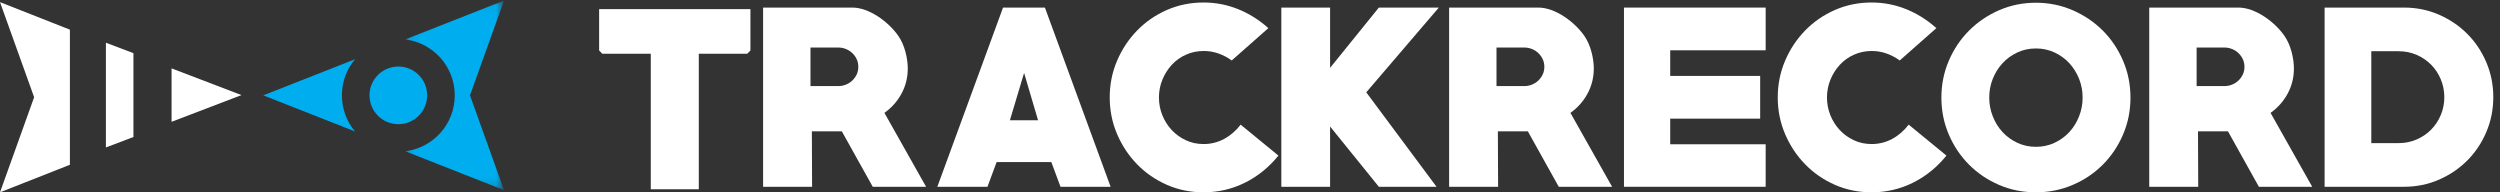 <?xml version="1.0" encoding="UTF-8"?>
<svg width="260px" height="20px" viewBox="0 0 260 20" version="1.1" xmlns="http://www.w3.org/2000/svg" xmlns:xlink="http://www.w3.org/1999/xlink">
    <rect x="0" y="0" width="260" height="20" fill="#333333" stroke="none"/>
    <!-- Generator: Sketch 48.2 (47327) - http://www.bohemiancoding.com/sketch -->
    <title>Logo</title>
    <desc>Created with Sketch.</desc>
    <defs>
        <polygon id="path-1" points="0.086 0.055 10.358 0.055 10.358 19.778 0.086 19.778"></polygon>
    </defs>
    <g id="Header" stroke="none" stroke-width="1" fill="none" fill-rule="evenodd" transform="translate(-40, -30)">
        <g id="navigation">
            <g id="Logo-Copy" transform="translate(40, 30)">
                <g id="Page-1" transform="translate(62.31, 0)" fill="#FFFFFF">
                    <polygon id="Fill-1" points="0 0.952 0 5.249 0.331 5.587 5.371 5.587 5.371 19.683 10.364 19.683 10.364 5.587 15.404 5.587 15.735 5.249 15.735 0.952"></polygon>
                    <path d="M24.861,4.942 L21.98,4.942 L21.98,8.953 L24.861,8.953 C25.146,8.953 25.416,8.902 25.67,8.798 C25.924,8.695 26.146,8.552 26.337,8.369 C26.527,8.185 26.678,7.975 26.789,7.736 C26.9,7.497 26.956,7.235 26.956,6.948 C26.956,6.662 26.9,6.399 26.789,6.16 C26.678,5.922 26.527,5.711 26.337,5.528 C26.146,5.344 25.924,5.202 25.67,5.098 C25.416,4.994 25.146,4.942 24.861,4.942 Z M28.455,19.424 L25.241,13.66 L22.123,13.66 L22.147,19.424 L17.052,19.424 L17.052,0.788 L26.313,0.788 C26.757,0.788 27.209,0.872 27.67,1.04 C28.13,1.208 28.574,1.433 29.003,1.713 C29.431,1.993 29.828,2.309 30.193,2.661 C30.558,3.013 30.868,3.374 31.122,3.742 C31.439,4.206 31.681,4.747 31.848,5.363 C32.014,5.979 32.098,6.568 32.098,7.128 C32.098,8.057 31.883,8.921 31.455,9.722 C31.027,10.522 30.431,11.195 29.67,11.739 L34.002,19.424 L28.455,19.424 Z" id="Fill-2"></path>
                    <path d="M44.196,7.584 L42.72,12.507 L45.648,12.507 L44.196,7.584 Z M47.981,19.424 L47.029,16.854 L41.339,16.854 L40.387,19.424 L35.173,19.424 L42.006,0.788 L46.362,0.788 L53.194,19.424 L47.981,19.424 Z" id="Fill-4"></path>
                    <path d="M62.862,20 C61.497,20 60.223,19.74 59.041,19.22 C57.858,18.699 56.827,17.987 55.946,17.082 C55.065,16.178 54.371,15.129 53.863,13.936 C53.355,12.744 53.101,11.475 53.101,10.13 C53.101,8.785 53.355,7.516 53.863,6.323 C54.371,5.131 55.065,4.082 55.946,3.177 C56.827,2.273 57.858,1.561 59.041,1.04 C60.223,0.52 61.497,0.26 62.862,0.26 C64.1,0.26 65.29,0.488 66.433,0.944 C67.575,1.4 68.631,2.061 69.599,2.925 L65.79,6.287 C64.869,5.631 63.901,5.303 62.886,5.303 C62.219,5.303 61.6,5.431 61.029,5.687 C60.457,5.943 59.965,6.296 59.553,6.744 C59.14,7.192 58.815,7.709 58.577,8.293 C58.339,8.877 58.22,9.49 58.22,10.13 C58.22,10.787 58.339,11.407 58.577,11.991 C58.815,12.576 59.14,13.088 59.553,13.528 C59.965,13.968 60.453,14.32 61.017,14.584 C61.58,14.849 62.195,14.981 62.862,14.981 C63.623,14.981 64.334,14.805 64.993,14.452 C65.651,14.101 66.226,13.604 66.718,12.963 L70.646,16.182 C69.662,17.398 68.5,18.339 67.159,19.003 C65.817,19.668 64.385,20 62.862,20" id="Fill-6"></path>
                    <polygon id="Fill-8" points="79.781 9.601 87.089 19.424 81.09 19.424 76.019 13.156 76.019 19.424 70.949 19.424 70.949 0.788 76.019 0.788 76.019 7.056 81.09 0.788 87.327 0.788"></polygon>
                    <path d="M96.207,4.942 L93.326,4.942 L93.326,8.953 L96.207,8.953 C96.492,8.953 96.762,8.902 97.016,8.798 C97.27,8.695 97.492,8.552 97.683,8.369 C97.873,8.185 98.024,7.975 98.135,7.736 C98.246,7.497 98.302,7.235 98.302,6.948 C98.302,6.662 98.246,6.399 98.135,6.16 C98.024,5.922 97.873,5.711 97.683,5.528 C97.492,5.344 97.27,5.202 97.016,5.098 C96.762,4.994 96.492,4.942 96.207,4.942 Z M99.801,19.424 L96.587,13.66 L93.469,13.66 L93.493,19.424 L88.398,19.424 L88.398,0.788 L97.659,0.788 C98.103,0.788 98.555,0.872 99.016,1.04 C99.476,1.208 99.92,1.433 100.349,1.713 C100.777,1.993 101.174,2.309 101.539,2.661 C101.904,3.013 102.214,3.374 102.468,3.742 C102.785,4.206 103.027,4.747 103.194,5.363 C103.36,5.979 103.444,6.568 103.444,7.128 C103.444,8.057 103.229,8.921 102.801,9.722 C102.372,10.522 101.777,11.195 101.015,11.739 L105.348,19.424 L99.801,19.424 Z" id="Fill-10"></path>
                    <polygon id="Fill-12" points="106.583 19.424 106.583 0.788 121.319 0.788 121.319 5.231 111.392 5.231 111.392 7.896 120.748 7.896 120.748 12.339 111.392 12.339 111.392 15.005 121.319 15.005 121.319 19.424"></polygon>
                    <path d="M132.337,20 C130.971,20 129.698,19.74 128.516,19.22 C127.333,18.699 126.302,17.987 125.421,17.082 C124.54,16.178 123.846,15.129 123.338,13.936 C122.83,12.744 122.576,11.475 122.576,10.13 C122.576,8.785 122.83,7.516 123.338,6.323 C123.846,5.131 124.54,4.082 125.421,3.177 C126.302,2.273 127.333,1.561 128.516,1.04 C129.698,0.52 130.971,0.26 132.337,0.26 C133.575,0.26 134.765,0.488 135.907,0.944 C137.05,1.4 138.106,2.061 139.074,2.925 L135.265,6.287 C134.344,5.631 133.376,5.303 132.361,5.303 C131.694,5.303 131.075,5.431 130.504,5.687 C129.932,5.943 129.44,6.296 129.028,6.744 C128.615,7.192 128.29,7.709 128.051,8.293 C127.814,8.877 127.695,9.49 127.695,10.13 C127.695,10.787 127.814,11.407 128.051,11.991 C128.29,12.576 128.615,13.088 129.028,13.528 C129.44,13.968 129.928,14.32 130.492,14.584 C131.055,14.849 131.67,14.981 132.337,14.981 C133.098,14.981 133.808,14.805 134.467,14.452 C135.125,14.101 135.701,13.604 136.193,12.963 L140.121,16.182 C139.137,17.398 137.975,18.339 136.634,19.003 C135.292,19.668 133.86,20 132.337,20" id="Fill-14"></path>
                    <path d="M149.427,5.039 C148.728,5.039 148.082,5.179 147.486,5.459 C146.891,5.739 146.38,6.111 145.951,6.575 C145.523,7.04 145.185,7.581 144.939,8.197 C144.693,8.813 144.57,9.466 144.57,10.154 C144.57,10.826 144.693,11.474 144.939,12.099 C145.185,12.724 145.523,13.268 145.951,13.732 C146.38,14.197 146.891,14.569 147.486,14.849 C148.082,15.129 148.728,15.269 149.427,15.269 C150.125,15.269 150.772,15.129 151.367,14.849 C151.962,14.569 152.474,14.197 152.902,13.732 C153.331,13.268 153.668,12.724 153.914,12.099 C154.16,11.474 154.283,10.826 154.283,10.154 C154.283,9.466 154.16,8.813 153.914,8.197 C153.668,7.581 153.331,7.04 152.902,6.575 C152.474,6.111 151.962,5.739 151.367,5.459 C150.772,5.179 150.125,5.039 149.427,5.039 M149.427,20 C148.062,20 146.784,19.744 145.594,19.232 C144.404,18.719 143.364,18.019 142.476,17.13 C141.587,16.242 140.884,15.197 140.369,13.996 C139.853,12.795 139.595,11.515 139.595,10.154 C139.595,8.793 139.853,7.512 140.369,6.311 C140.884,5.111 141.587,4.066 142.476,3.177 C143.364,2.289 144.404,1.585 145.594,1.064 C146.784,0.544 148.062,0.284 149.427,0.284 C150.776,0.284 152.049,0.544 153.248,1.064 C154.446,1.585 155.489,2.289 156.378,3.177 C157.267,4.066 157.969,5.111 158.485,6.311 C159.001,7.512 159.259,8.793 159.259,10.154 C159.259,11.515 159.001,12.795 158.485,13.996 C157.969,15.197 157.267,16.242 156.378,17.13 C155.489,18.019 154.446,18.719 153.248,19.232 C152.049,19.744 150.776,20 149.427,20" id="Fill-16"></path>
                    <path d="M169.019,4.942 L166.139,4.942 L166.139,8.953 L169.019,8.953 C169.305,8.953 169.574,8.902 169.828,8.798 C170.082,8.695 170.305,8.552 170.495,8.369 C170.685,8.185 170.836,7.975 170.947,7.736 C171.058,7.497 171.114,7.235 171.114,6.948 C171.114,6.662 171.058,6.399 170.947,6.16 C170.836,5.922 170.685,5.711 170.495,5.528 C170.305,5.344 170.082,5.202 169.828,5.098 C169.574,4.994 169.305,4.942 169.019,4.942 Z M172.614,19.424 L169.4,13.66 L166.281,13.66 L166.305,19.424 L161.211,19.424 L161.211,0.788 L170.471,0.788 C170.915,0.788 171.368,0.872 171.828,1.04 C172.288,1.208 172.733,1.433 173.161,1.713 C173.59,1.993 173.986,2.309 174.352,2.661 C174.716,3.013 175.026,3.374 175.28,3.742 C175.597,4.206 175.839,4.747 176.006,5.363 C176.173,5.979 176.256,6.568 176.256,7.128 C176.256,8.057 176.042,8.921 175.613,9.722 C175.185,10.522 174.589,11.195 173.828,11.739 L178.16,19.424 L172.614,19.424 Z" id="Fill-18"></path>
                    <path d="M187.138,5.327 L184.305,5.327 L184.305,14.885 L187.138,14.885 C187.804,14.885 188.427,14.761 189.006,14.513 C189.585,14.265 190.089,13.924 190.518,13.492 C190.947,13.059 191.283,12.552 191.53,11.967 C191.776,11.383 191.899,10.763 191.899,10.106 C191.899,9.45 191.776,8.829 191.53,8.245 C191.283,7.66 190.947,7.152 190.518,6.72 C190.089,6.287 189.585,5.947 189.006,5.699 C188.427,5.451 187.804,5.327 187.138,5.327 M187.709,19.424 L179.448,19.424 L179.448,0.788 L187.709,0.788 C188.994,0.788 190.2,1.032 191.327,1.52 C192.454,2.009 193.438,2.673 194.279,3.514 C195.121,4.354 195.783,5.343 196.267,6.479 C196.751,7.616 196.993,8.825 196.993,10.106 C196.993,11.387 196.751,12.595 196.267,13.732 C195.783,14.869 195.121,15.857 194.279,16.698 C193.438,17.539 192.454,18.203 191.327,18.691 C190.2,19.18 188.994,19.424 187.709,19.424" id="Fill-20"></path>
                </g>
                <g id="Page-1">
                    <polygon id="Fill-1" fill="#FFFFFF" points="17.843 7.111 17.843 12.667 25.113 9.889"></polygon>
                    <polygon id="Fill-2" fill="#FFFFFF" points="11.014 15.333 13.878 14.248 13.878 5.53 11.014 4.444"></polygon>
                    <polygon id="Fill-3" fill="#FFFFFF" points="0 0.222 3.55 10.111 0 20 7.269 17.137 7.269 3.085"></polygon>
                    <g id="Group-11" transform="translate(27.316, 0)">
                        <path d="M17.11,9.916 C17.11,8.261 15.766,6.918 14.11,6.918 C12.454,6.918 11.111,8.261 11.111,9.916 C11.111,11.572 12.454,12.915 14.11,12.915 C15.766,12.915 17.11,11.572 17.11,9.916" id="Fill-4" fill="#00ADEE"></path>
                        <g id="Group-8" transform="translate(14.746, 0)">
                            <mask id="mask-2" fill="white">
                                <use xlink:href="#path-1"></use>
                            </mask>
                            <g id="Clip-7"></g>
                            <path d="M10.358,0.055 L0.086,4.1 C2.985,4.457 5.232,6.922 5.232,9.916 C5.232,12.911 2.985,15.376 0.086,15.732 L10.358,19.778 L6.818,9.916 L10.358,0.055 Z" id="Fill-6" fill="#00ADEE" mask="url(#mask-2)"></path>
                        </g>
                        <path d="M8.242,9.916 C8.242,8.486 8.756,7.176 9.608,6.158 L0.064,9.916 L9.607,13.675 C8.756,12.657 8.242,11.347 8.242,9.916" id="Fill-9" fill="#00ADEE"></path>
                    </g>
                </g>
            </g>
        </g>
    </g>
</svg>